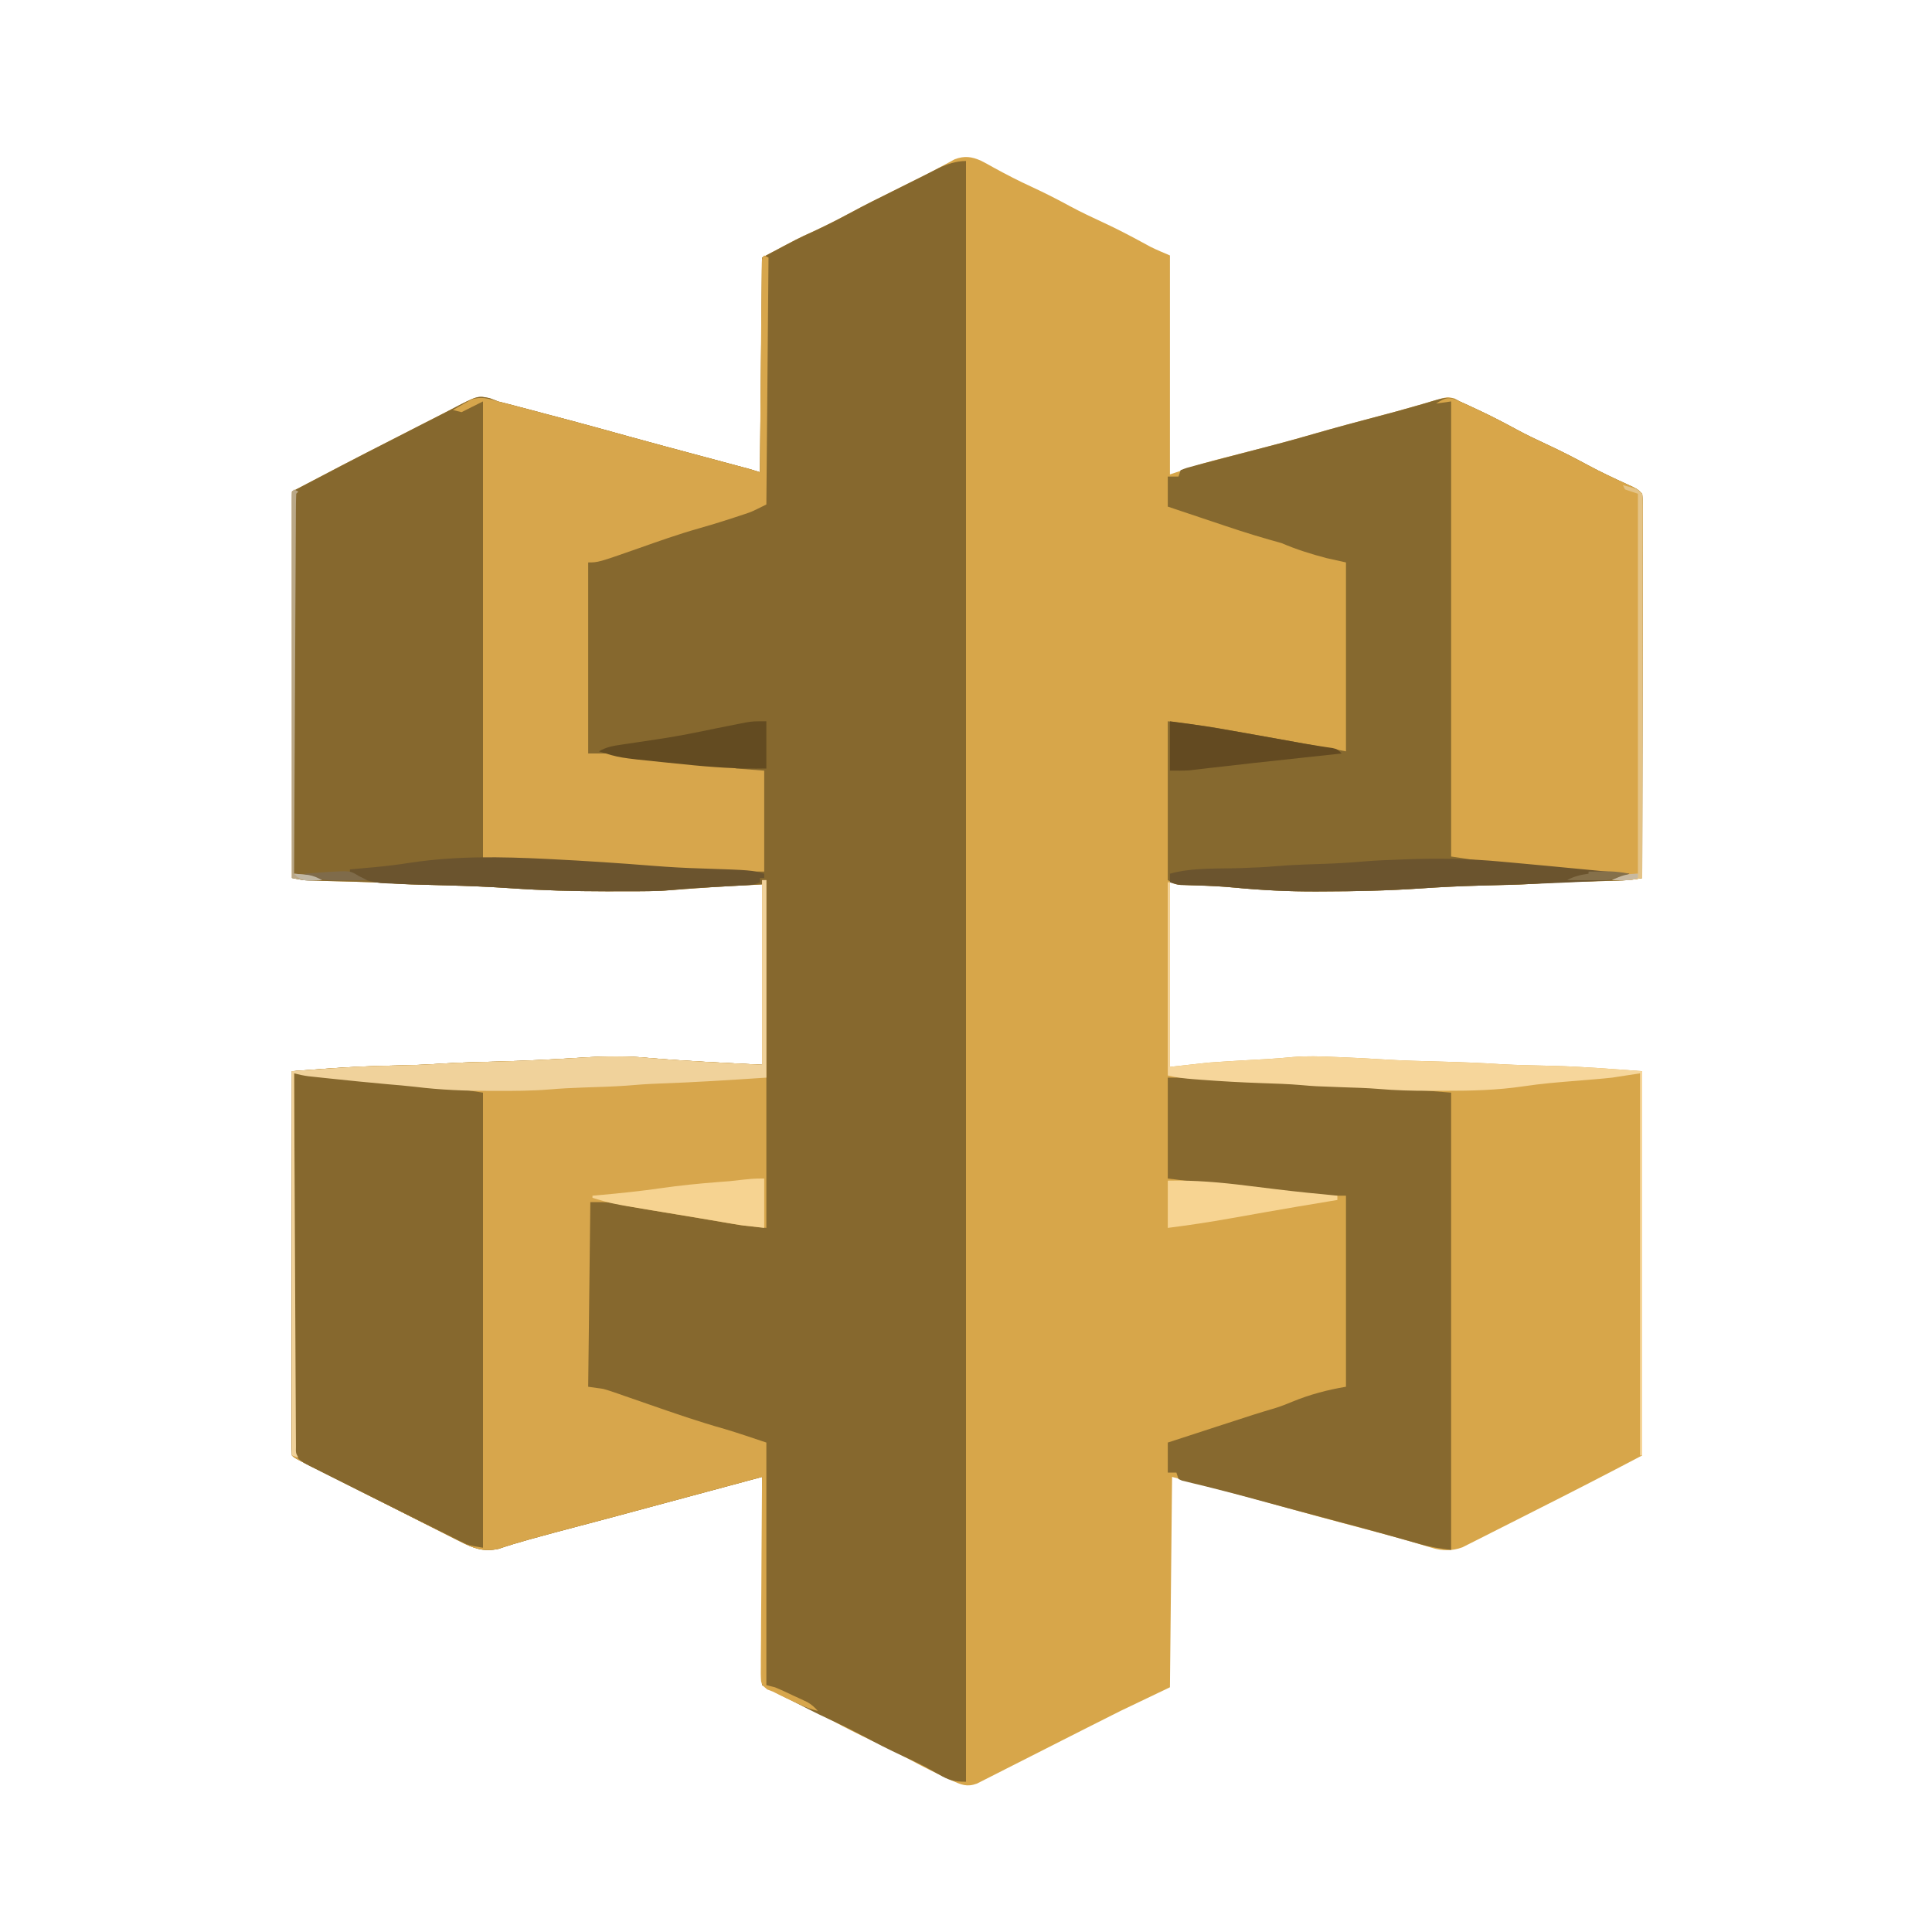 <?xml version="1.0" encoding="UTF-8"?>
<svg version="1.1" xmlns="http://www.w3.org/2000/svg" width="900" height="900">
<path d="M0 0 C2.036 1.029 4.019 2.127 6.003 3.254 C11.837 6.46 17.702 9.474 23.753 12.254 C29.779 15.034 35.641 18.02 41.469 21.194 C46.759 24.051 52.171 26.591 57.629 29.11 C63.645 31.909 69.503 34.965 75.332 38.134 C75.989 38.489 76.646 38.845 77.323 39.211 C77.89 39.521 78.458 39.832 79.042 40.151 C82.008 41.63 85.081 42.886 88.128 44.191 C88.128 77.851 88.128 111.511 88.128 146.191 C93.078 144.541 98.028 142.891 103.128 141.191 C106.875 140.146 110.607 139.136 114.378 138.191 C116.37 137.681 118.362 137.17 120.354 136.66 C121.328 136.412 122.301 136.165 123.304 135.91 C133.893 133.214 144.444 130.414 154.94 127.379 C164.897 124.5 174.903 121.814 184.926 119.175 C190.889 117.602 196.839 116.004 202.76 114.277 C204.273 113.842 204.273 113.842 205.815 113.398 C207.678 112.859 209.537 112.308 211.391 111.742 C217.402 110.017 217.402 110.017 220.725 110.816 C221.518 111.27 222.311 111.724 223.128 112.191 C224.35 112.754 225.578 113.308 226.807 113.855 C228.207 114.506 229.605 115.16 231.003 115.816 C231.752 116.168 232.502 116.52 233.274 116.883 C238.767 119.488 244.127 122.285 249.466 125.192 C254.07 127.678 258.753 129.936 263.503 132.129 C270.034 135.145 276.389 138.404 282.719 141.82 C288.633 144.988 294.662 147.86 300.772 150.629 C305.924 152.987 305.924 152.987 308.128 155.191 C308.374 158.233 308.374 158.233 308.368 162.227 C308.371 163.326 308.371 163.326 308.373 164.447 C308.377 166.915 308.366 169.382 308.355 171.85 C308.354 173.614 308.354 175.377 308.356 177.141 C308.356 181.941 308.344 186.74 308.33 191.539 C308.318 196.551 308.317 201.562 308.314 206.574 C308.308 216.069 308.292 225.564 308.272 235.059 C308.249 245.866 308.238 256.674 308.228 267.481 C308.207 289.718 308.172 311.955 308.128 334.191 C303.965 335.08 300.062 335.372 295.8 335.472 C295.098 335.49 294.397 335.509 293.675 335.527 C292.182 335.565 290.689 335.602 289.195 335.637 C286.068 335.71 282.94 335.793 279.813 335.879 C278.329 335.919 276.846 335.958 275.362 335.995 C269.177 336.159 263.016 336.531 256.843 336.945 C249.225 337.393 241.587 337.492 233.96 337.685 C223.962 337.945 214.01 338.425 204.032 339.115 C189.168 340.13 174.338 340.411 159.44 340.441 C157.951 340.449 157.951 340.449 156.432 340.457 C143.6 340.51 130.977 339.891 118.205 338.663 C112.434 338.109 106.671 337.81 100.878 337.629 C99.06 337.569 97.242 337.505 95.425 337.437 C94.285 337.401 94.285 337.401 93.123 337.365 C91.128 337.191 91.128 337.191 88.128 336.191 C88.128 364.571 88.128 392.951 88.128 422.191 C94.068 421.531 100.008 420.871 106.128 420.191 C111.753 419.798 117.373 419.432 123.003 419.129 C125.792 418.973 128.581 418.815 131.37 418.656 C132.041 418.619 132.712 418.582 133.404 418.543 C137.374 418.317 141.323 417.995 145.28 417.609 C151.817 417.042 158.268 417.274 164.815 417.566 C166.678 417.641 166.678 417.641 168.578 417.717 C174.809 417.974 181.031 418.286 187.253 418.691 C196.634 419.295 206.028 419.498 215.424 419.754 C224.45 420.001 233.446 420.338 242.456 420.945 C246.464 421.183 250.473 421.297 254.487 421.406 C255.173 421.425 255.858 421.443 256.564 421.462 C259.976 421.554 263.388 421.638 266.8 421.711 C280.648 422.065 294.25 423.2 308.128 424.191 C308.128 483.261 308.128 542.331 308.128 603.191 C291.83 611.769 275.475 620.194 259.026 628.472 C255.902 630.045 252.782 631.626 249.665 633.214 C245.849 635.157 242.028 637.087 238.2 639.006 C236.758 639.733 235.318 640.464 233.88 641.2 C231.881 642.223 229.873 643.228 227.863 644.229 C226.728 644.803 225.593 645.376 224.423 645.968 C219.557 647.774 214.983 647.724 210.046 646.195 C209.297 645.971 208.549 645.747 207.778 645.516 C206.965 645.265 206.152 645.013 205.315 644.754 C196.655 642.176 187.956 639.791 179.216 637.504 C165.169 633.828 151.164 630.022 137.19 626.081 C121.214 621.599 105.175 617.439 89.128 613.191 C88.798 645.531 88.468 677.871 88.128 711.191 C80.538 714.821 72.948 718.451 65.128 722.191 C60.038 724.735 54.953 727.282 49.885 729.867 C46.084 731.803 42.275 733.724 38.468 735.648 C33.691 738.064 28.916 740.484 24.149 742.917 C20.225 744.92 16.294 746.908 12.359 748.888 C10.876 749.637 9.395 750.392 7.917 751.151 C5.87 752.203 3.814 753.236 1.756 754.266 C0.593 754.857 -0.57 755.448 -1.768 756.057 C-6.56 757.808 -8.977 756.572 -13.552 754.625 C-14.954 753.966 -16.352 753.3 -17.747 752.629 C-18.497 752.272 -19.246 751.916 -20.019 751.549 C-25.503 748.915 -30.868 746.099 -36.21 743.191 C-40.814 740.704 -45.497 738.447 -50.247 736.254 C-56.784 733.235 -63.142 729.971 -69.479 726.556 C-75.193 723.498 -81.004 720.702 -86.902 718.017 C-92.085 715.639 -96.839 712.987 -101.872 710.191 C-101.872 678.181 -101.872 646.171 -101.872 613.191 C-110.452 615.501 -119.032 617.811 -127.872 620.191 C-140.872 623.691 -140.872 623.691 -147.345 625.433 C-151.77 626.625 -156.194 627.817 -160.618 629.011 C-170.363 631.64 -180.108 634.263 -189.872 636.816 C-196.072 638.439 -202.259 640.104 -208.435 641.816 C-209.563 642.128 -209.563 642.128 -210.713 642.446 C-215.394 643.751 -220.034 645.143 -224.634 646.711 C-231.714 648.23 -236.381 646.435 -242.546 643.26 C-243.384 642.842 -244.222 642.424 -245.086 641.994 C-247.842 640.616 -250.587 639.218 -253.333 637.82 C-255.248 636.857 -257.164 635.896 -259.08 634.935 C-264.114 632.408 -269.138 629.864 -274.161 627.316 C-278.275 625.234 -282.394 623.163 -286.514 621.093 C-295.007 616.825 -303.497 612.55 -311.975 608.252 C-312.765 607.853 -313.554 607.455 -314.368 607.044 C-319.757 604.307 -319.757 604.307 -320.872 603.191 C-320.969 600.888 -320.994 598.581 -320.993 596.275 C-320.993 595.544 -320.994 594.812 -320.995 594.058 C-320.997 591.587 -320.991 589.117 -320.986 586.646 C-320.986 584.882 -320.986 583.119 -320.986 581.355 C-320.987 576.551 -320.981 571.748 -320.974 566.944 C-320.967 561.93 -320.967 556.916 -320.966 551.902 C-320.963 542.4 -320.954 532.898 -320.944 523.396 C-320.933 512.581 -320.928 501.766 -320.923 490.951 C-320.912 468.698 -320.895 446.445 -320.872 424.191 C-316.401 423.863 -311.929 423.539 -307.457 423.215 C-306.2 423.123 -304.943 423.03 -303.648 422.935 C-294.322 422.262 -285.031 421.827 -275.685 421.629 C-272.867 421.558 -270.049 421.483 -267.232 421.406 C-265.939 421.371 -264.647 421.336 -263.316 421.3 C-259.346 421.175 -255.397 420.958 -251.435 420.691 C-242.568 420.101 -233.692 419.927 -224.81 419.697 C-211.679 419.349 -198.58 418.68 -185.47 417.852 C-174.883 417.189 -164.74 417.005 -154.185 418.066 C-136.778 419.537 -119.318 420.297 -101.872 421.191 C-101.872 393.471 -101.872 365.751 -101.872 337.191 C-125.392 338.416 -125.392 338.416 -148.872 340.191 C-152.339 340.29 -155.785 340.354 -159.251 340.359 C-160.209 340.363 -161.166 340.367 -162.153 340.372 C-165.247 340.381 -168.341 340.381 -171.435 340.379 C-173.033 340.379 -173.033 340.379 -174.664 340.38 C-189.418 340.373 -204.075 339.993 -218.792 338.975 C-228.819 338.283 -238.826 337.884 -248.872 337.629 C-266.348 337.178 -266.348 337.178 -273.935 336.691 C-279.658 336.329 -285.375 336.102 -291.107 335.941 C-291.848 335.92 -292.589 335.899 -293.353 335.878 C-297.107 335.773 -300.862 335.674 -304.617 335.584 C-306.011 335.547 -307.404 335.51 -308.798 335.472 C-310.04 335.442 -311.282 335.412 -312.561 335.381 C-315.872 335.191 -315.872 335.191 -320.872 334.191 C-320.872 274.791 -320.872 215.391 -320.872 154.191 C-305.353 146.023 -289.82 137.9 -274.18 129.967 C-270.299 127.998 -266.424 126.019 -262.56 124.017 C-258.763 122.051 -254.954 120.11 -251.135 118.186 C-249.697 117.457 -248.264 116.718 -246.836 115.971 C-234.39 109.466 -234.39 109.466 -228.742 110.682 C-227.438 111.147 -226.145 111.645 -224.872 112.191 C-223.975 112.411 -223.077 112.631 -222.152 112.858 C-221.401 113.054 -220.65 113.251 -219.876 113.453 C-218.564 113.795 -218.564 113.795 -217.225 114.145 C-216.304 114.387 -215.383 114.629 -214.435 114.879 C-213.449 115.137 -212.463 115.395 -211.448 115.662 C-195.856 119.76 -180.286 123.941 -164.76 128.282 C-152.604 131.671 -140.405 134.903 -128.217 138.172 C-124.622 139.136 -121.029 140.101 -117.435 141.066 C-116.321 141.364 -115.207 141.663 -114.06 141.97 C-113.03 142.247 -112 142.523 -110.939 142.808 C-110.031 143.052 -109.123 143.295 -108.187 143.546 C-106.401 144.044 -104.632 144.605 -102.872 145.191 C-102.377 95.691 -102.377 95.691 -101.872 45.191 C-84.951 36.167 -84.951 36.167 -78.372 33.191 C-72.289 30.383 -66.355 27.382 -60.464 24.191 C-54.017 20.705 -47.464 17.448 -40.897 14.196 C-38.184 12.85 -35.475 11.495 -32.766 10.138 C-31.429 9.47 -30.091 8.804 -28.752 8.141 C-25.47 6.513 -22.219 4.849 -19.001 3.097 C-18.379 2.766 -17.758 2.435 -17.117 2.094 C-15.423 1.189 -13.739 0.267 -12.056 -0.656 C-7.594 -2.272 -4.359 -1.883 0 0 Z " fill="#D7A64A" transform="translate(456.872,74.809)"/>
<path d="M0 0 C0 249.15 0 498.3 0 755 C-5.762 755 -8.139 754.234 -12.812 751.5 C-14.142 750.755 -15.475 750.015 -16.809 749.277 C-17.497 748.897 -18.185 748.516 -18.894 748.125 C-22.322 746.294 -25.844 744.682 -29.375 743.062 C-35.917 740.044 -42.278 736.774 -48.62 733.358 C-53.552 730.72 -58.548 728.282 -63.625 725.938 C-70.398 722.809 -76.983 719.427 -83.535 715.859 C-87.317 713.83 -91.161 711.919 -95 710 C-95 677.99 -95 645.98 -95 613 C-103.58 615.31 -112.16 617.62 -121 620 C-134 623.5 -134 623.5 -140.473 625.242 C-144.898 626.433 -149.322 627.626 -153.746 628.82 C-163.49 631.449 -173.236 634.072 -183 636.625 C-189.2 638.248 -195.387 639.913 -201.562 641.625 C-202.69 641.937 -202.69 641.937 -203.841 642.255 C-208.521 643.559 -213.162 644.952 -217.762 646.52 C-224.841 648.039 -229.509 646.244 -235.673 643.069 C-236.512 642.651 -237.35 642.233 -238.213 641.803 C-240.969 640.425 -243.715 639.027 -246.461 637.629 C-248.376 636.666 -250.292 635.704 -252.208 634.744 C-257.241 632.217 -262.266 629.673 -267.289 627.125 C-271.402 625.042 -275.522 622.972 -279.642 620.902 C-288.135 616.634 -296.625 612.358 -305.103 608.061 C-305.893 607.662 -306.682 607.264 -307.496 606.853 C-312.884 604.116 -312.884 604.116 -314 603 C-314.097 600.696 -314.122 598.39 -314.12 596.084 C-314.121 595.352 -314.122 594.621 -314.123 593.867 C-314.125 591.396 -314.119 588.925 -314.114 586.455 C-314.113 584.691 -314.113 582.927 -314.114 581.164 C-314.114 576.36 -314.108 571.557 -314.101 566.753 C-314.095 561.739 -314.095 556.725 -314.093 551.711 C-314.09 542.209 -314.082 532.707 -314.072 523.204 C-314.061 512.39 -314.055 501.575 -314.05 490.76 C-314.04 468.507 -314.022 446.253 -314 424 C-309.528 423.672 -305.057 423.348 -300.585 423.024 C-299.328 422.931 -298.071 422.839 -296.775 422.744 C-287.45 422.071 -278.159 421.636 -268.812 421.438 C-265.995 421.367 -263.177 421.291 -260.359 421.215 C-259.067 421.18 -257.775 421.145 -256.443 421.109 C-252.474 420.983 -248.525 420.767 -244.562 420.5 C-235.696 419.91 -226.819 419.736 -217.938 419.506 C-204.807 419.158 -191.707 418.489 -178.598 417.66 C-168.011 416.998 -157.867 416.814 -147.312 417.875 C-129.906 419.346 -112.446 420.105 -95 421 C-95 393.28 -95 365.56 -95 337 C-118.52 338.225 -118.52 338.225 -142 340 C-145.467 340.098 -148.913 340.163 -152.379 340.168 C-153.336 340.172 -154.294 340.176 -155.28 340.18 C-158.375 340.19 -161.468 340.19 -164.562 340.188 C-166.161 340.188 -166.161 340.188 -167.791 340.189 C-182.545 340.182 -197.203 339.802 -211.92 338.784 C-221.947 338.092 -231.954 337.693 -242 337.438 C-259.475 336.987 -259.475 336.987 -267.062 336.5 C-272.785 336.138 -278.503 335.911 -284.234 335.75 C-284.976 335.729 -285.717 335.708 -286.48 335.686 C-290.235 335.582 -293.989 335.483 -297.744 335.393 C-299.138 335.356 -300.532 335.318 -301.926 335.281 C-303.168 335.251 -304.409 335.221 -305.689 335.189 C-309 335 -309 335 -314 334 C-314 274.6 -314 215.2 -314 154 C-298.481 145.832 -282.947 137.709 -267.308 129.776 C-263.427 127.807 -259.552 125.828 -255.688 123.826 C-251.891 121.859 -248.082 119.919 -244.262 117.995 C-242.825 117.266 -241.392 116.527 -239.964 115.78 C-227.518 109.275 -227.518 109.275 -221.869 110.49 C-220.565 110.956 -219.272 111.454 -218 112 C-217.102 112.22 -216.204 112.44 -215.28 112.667 C-214.529 112.863 -213.778 113.059 -213.004 113.262 C-211.691 113.604 -211.691 113.604 -210.352 113.953 C-209.432 114.196 -208.511 114.438 -207.562 114.688 C-206.577 114.946 -205.591 115.204 -204.575 115.47 C-188.984 119.569 -173.414 123.75 -157.887 128.091 C-145.732 131.48 -133.533 134.712 -121.344 137.98 C-117.75 138.945 -114.156 139.91 -110.562 140.875 C-109.449 141.173 -108.335 141.472 -107.188 141.779 C-106.158 142.055 -105.128 142.332 -104.066 142.617 C-103.158 142.861 -102.25 143.104 -101.315 143.355 C-99.528 143.853 -97.759 144.414 -96 145 C-95.505 95.5 -95.505 95.5 -95 45 C-78.079 35.975 -78.079 35.975 -71.5 33 C-65.416 30.192 -59.482 27.191 -53.592 24 C-47.157 20.52 -40.615 17.268 -34.06 14.022 C-30.494 12.253 -26.935 10.469 -23.375 8.688 C-22.091 8.046 -20.807 7.404 -19.523 6.762 C-17.276 5.638 -15.036 4.5 -12.805 3.344 C-8.802 1.426 -4.486 0 0 0 Z " fill="#86682E" transform="translate(450,75)"/>
<path d="M0 0 C0.66 0 1.32 0 2 0 C2 53.46 2 106.92 2 162 C-9.246 160.875 -9.246 160.875 -13.172 160.203 C-14.069 160.051 -14.966 159.9 -15.89 159.744 C-17.306 159.499 -17.306 159.499 -18.75 159.25 C-20.852 158.893 -22.953 158.536 -25.055 158.18 C-26.168 157.99 -27.282 157.8 -28.429 157.604 C-32.245 156.958 -36.064 156.325 -39.883 155.695 C-41.224 155.474 -42.566 155.252 -43.907 155.03 C-46.495 154.603 -49.083 154.176 -51.671 153.751 C-57.661 152.758 -63.611 151.726 -69.528 150.354 C-72.985 149.859 -76.507 150 -80 150 C-80.33 178.38 -80.66 206.76 -81 236 C-78.69 236.33 -76.38 236.66 -74 237 C-72.464 237.42 -70.94 237.887 -69.436 238.411 C-68.198 238.837 -68.198 238.837 -66.934 239.272 C-66.061 239.579 -65.189 239.887 -64.289 240.203 C-63.363 240.523 -62.436 240.842 -61.482 241.172 C-58.527 242.192 -55.576 243.22 -52.625 244.25 C-40.945 248.315 -29.3 252.353 -17.388 255.69 C-10.876 257.634 -4.448 259.851 2 262 C2 299.29 2 336.58 2 375 C3.32 375.33 4.64 375.66 6 376 C8.904 377.182 11.726 378.539 14.562 379.875 C15.33 380.227 16.098 380.579 16.889 380.941 C17.628 381.288 18.367 381.635 19.129 381.992 C19.8 382.305 20.471 382.618 21.162 382.941 C23.119 384.069 24.48 385.34 26 387 C23.169 386.369 20.688 385.494 18.066 384.258 C17.335 383.914 16.603 383.569 15.85 383.215 C15.095 382.855 14.34 382.496 13.562 382.125 C12.812 381.773 12.061 381.421 11.287 381.059 C9.178 380.06 7.076 379.065 5 378 C3.716 377.511 3.716 377.511 2.406 377.012 C0 375 0 375 -0.453 373.178 C-0.619 370.691 -0.618 368.247 -0.568 365.755 C-0.569 364.335 -0.569 364.335 -0.57 362.887 C-0.566 359.753 -0.527 356.621 -0.488 353.488 C-0.479 351.318 -0.472 349.147 -0.467 346.977 C-0.448 341.26 -0.399 335.545 -0.343 329.828 C-0.292 323.997 -0.269 318.166 -0.244 312.334 C-0.19 300.889 -0.105 289.445 0 278 C-0.72 278.194 -1.439 278.387 -2.18 278.587 C-19.043 283.127 -19.043 283.127 -22.515 284.062 C-24.856 284.692 -27.196 285.322 -29.537 285.952 C-30.666 286.256 -31.795 286.56 -32.959 286.874 C-33.966 287.145 -34.972 287.416 -36.01 287.695 C-39.164 288.544 -42.318 289.393 -45.473 290.242 C-49.898 291.433 -54.322 292.626 -58.746 293.82 C-68.49 296.449 -78.236 299.072 -88 301.625 C-94.2 303.248 -100.387 304.913 -106.562 306.625 C-107.69 306.937 -107.69 306.937 -108.841 307.255 C-113.521 308.559 -118.162 309.952 -122.762 311.52 C-129.841 313.039 -134.509 311.244 -140.673 308.069 C-141.512 307.651 -142.35 307.233 -143.213 306.803 C-145.969 305.425 -148.715 304.027 -151.461 302.629 C-153.376 301.666 -155.292 300.704 -157.208 299.744 C-162.241 297.217 -167.266 294.673 -172.289 292.125 C-176.402 290.042 -180.522 287.972 -184.642 285.902 C-193.135 281.634 -201.625 277.358 -210.103 273.061 C-210.893 272.662 -211.682 272.264 -212.496 271.853 C-217.884 269.116 -217.884 269.116 -219 268 C-219.097 265.696 -219.122 263.39 -219.12 261.084 C-219.121 260.352 -219.122 259.621 -219.123 258.867 C-219.125 256.396 -219.119 253.925 -219.114 251.455 C-219.113 249.691 -219.113 247.927 -219.114 246.164 C-219.114 241.36 -219.108 236.557 -219.101 231.753 C-219.095 226.739 -219.095 221.725 -219.093 216.711 C-219.09 207.209 -219.082 197.707 -219.072 188.204 C-219.061 177.39 -219.055 166.575 -219.05 155.76 C-219.04 133.507 -219.022 111.253 -219 89 C-214.528 88.672 -210.057 88.348 -205.585 88.024 C-204.328 87.931 -203.071 87.839 -201.775 87.744 C-192.45 87.071 -183.159 86.636 -173.812 86.438 C-170.995 86.367 -168.177 86.291 -165.359 86.215 C-163.421 86.162 -163.421 86.162 -161.443 86.109 C-157.474 85.983 -153.525 85.767 -149.562 85.5 C-140.696 84.91 -131.819 84.736 -122.938 84.506 C-109.807 84.158 -96.707 83.489 -83.598 82.66 C-73.011 81.998 -62.867 81.814 -52.312 82.875 C-34.906 84.346 -17.446 85.105 0 86 C0 57.62 0 29.24 0 0 Z " fill="#D7A64C" transform="translate(355,410)"/>
<path d="M0 0 C1.223 0.563 2.45 1.117 3.68 1.664 C5.079 2.315 6.478 2.969 7.875 3.625 C8.625 3.977 9.374 4.329 10.146 4.691 C15.64 7.297 21 10.094 26.338 13.001 C30.942 15.487 35.625 17.744 40.375 19.938 C46.906 22.954 53.262 26.212 59.592 29.629 C65.505 32.797 71.535 35.669 77.645 38.438 C82.796 40.796 82.796 40.796 85 43 C85.246 46.042 85.246 46.042 85.241 50.036 C85.242 50.769 85.244 51.501 85.246 52.256 C85.249 54.724 85.238 57.191 85.227 59.659 C85.226 61.423 85.227 63.186 85.228 64.95 C85.229 69.75 85.217 74.549 85.203 79.348 C85.19 84.36 85.189 89.371 85.187 94.383 C85.181 103.878 85.164 113.373 85.144 122.868 C85.122 133.675 85.111 144.483 85.101 155.29 C85.08 177.527 85.045 199.763 85 222 C80.838 222.889 76.934 223.181 72.672 223.281 C71.971 223.299 71.27 223.317 70.547 223.336 C69.054 223.374 67.561 223.411 66.068 223.446 C62.94 223.519 59.812 223.602 56.685 223.687 C55.201 223.728 53.718 223.767 52.235 223.804 C46.05 223.968 39.888 224.34 33.715 224.754 C26.097 225.202 18.46 225.301 10.832 225.494 C0.834 225.754 -9.118 226.233 -19.095 226.924 C-33.96 227.938 -48.79 228.22 -63.688 228.25 C-65.177 228.258 -65.177 228.258 -66.696 228.265 C-79.53 228.319 -92.152 227.695 -104.927 226.468 C-111.595 225.83 -118.257 225.594 -124.951 225.434 C-125.827 225.404 -126.703 225.374 -127.605 225.344 C-128.36 225.325 -129.114 225.306 -129.891 225.287 C-132 225 -132 225 -136 223 C-136 198.58 -136 174.16 -136 149 C-117.617 151.298 -117.617 151.298 -109.25 152.812 C-108.302 152.981 -107.355 153.149 -106.379 153.322 C-104.337 153.685 -102.296 154.05 -100.255 154.416 C-96.792 155.037 -93.328 155.652 -89.863 156.266 C-77.563 158.449 -65.279 160.698 -53 163 C-53 133.96 -53 104.92 -53 75 C-55.97 74.34 -58.94 73.68 -62 73 C-69.247 71.108 -76.116 68.95 -83 66 C-85.011 65.411 -87.029 64.846 -89.051 64.293 C-98.029 61.76 -106.849 58.79 -115.688 55.812 C-117.333 55.261 -118.978 54.709 -120.623 54.158 C-123.608 53.158 -126.593 52.156 -129.577 51.152 C-131.717 50.432 -133.858 49.714 -136 49 C-136 44.38 -136 39.76 -136 35 C-134.35 35 -132.7 35 -131 35 C-130.67 34.01 -130.34 33.02 -130 32 C-127.159 30.913 -127.159 30.913 -123.352 29.914 C-122.672 29.732 -121.992 29.55 -121.292 29.363 C-119.073 28.771 -116.849 28.198 -114.625 27.625 C-113.098 27.221 -111.571 26.817 -110.044 26.411 C-106.342 25.43 -102.636 24.462 -98.929 23.501 C-95.603 22.637 -92.279 21.763 -88.955 20.891 C-87.482 20.505 -86.009 20.12 -84.535 19.736 C-79.061 18.304 -73.623 16.76 -68.188 15.188 C-58.231 12.309 -48.225 9.622 -38.202 6.984 C-32.238 5.411 -26.289 3.812 -20.367 2.086 C-19.359 1.796 -18.351 1.506 -17.312 1.207 C-15.45 0.668 -13.591 0.117 -11.737 -0.449 C-7.076 -1.787 -4.394 -2.515 0 0 Z " fill="#86692F" transform="translate(680,187)"/>
<path d="M0 0 C0.99 0.495 0.99 0.495 2 1 C1.67 38.95 1.34 76.9 1 116 C-5.757 119.379 -5.757 119.379 -8.926 120.43 C-9.63 120.665 -10.334 120.9 -11.06 121.142 C-11.803 121.384 -12.547 121.626 -13.312 121.875 C-14.506 122.269 -14.506 122.269 -15.723 122.671 C-20.725 124.306 -25.751 125.813 -30.812 127.25 C-40.2 129.917 -49.386 133.188 -58.585 136.435 C-77.304 143 -77.304 143 -82 143 C-82 172.37 -82 201.74 -82 232 C-78.04 232 -74.08 232 -70 232 C-67.49 232.23 -64.984 232.514 -62.488 232.871 C-61.121 233.058 -59.753 233.242 -58.385 233.425 C-57.321 233.568 -57.321 233.568 -56.235 233.715 C-52.241 234.225 -48.236 234.627 -44.23 235.035 C-43.407 235.12 -42.584 235.205 -41.735 235.292 C-38.351 235.639 -34.967 235.984 -31.583 236.325 C-29.069 236.58 -26.556 236.839 -24.043 237.098 C-22.895 237.212 -22.895 237.212 -21.723 237.328 C-18.657 237.646 -15.935 238.022 -13 239 C-8.71 239.33 -4.42 239.66 0 240 C0 255.51 0 271.02 0 287 C-20.259 287 -20.259 287 -28.25 286.688 C-29.31 286.647 -30.369 286.606 -31.461 286.564 C-44.168 286.023 -56.854 285.115 -69.538 284.192 C-90.021 282.749 -110.463 281.955 -131 281 C-131 210.71 -131 140.42 -131 68 C-134.3 69.65 -137.6 71.3 -141 73 C-142.32 72.67 -143.64 72.34 -145 72 C-143.207 70.926 -141.389 69.892 -139.562 68.875 C-138.553 68.295 -137.544 67.715 -136.504 67.117 C-131.729 65.595 -128.7 66.616 -124 68 C-122.336 68.424 -120.67 68.845 -119.004 69.262 C-117.19 69.735 -115.376 70.21 -113.562 70.688 C-112.084 71.075 -112.084 71.075 -110.575 71.47 C-94.984 75.569 -79.414 79.75 -63.887 84.091 C-51.732 87.48 -39.533 90.712 -27.344 93.98 C-23.75 94.945 -20.156 95.91 -16.562 96.875 C-15.449 97.173 -14.335 97.472 -13.188 97.779 C-12.158 98.055 -11.128 98.332 -10.066 98.617 C-9.158 98.861 -8.25 99.104 -7.315 99.355 C-5.528 99.853 -3.759 100.414 -2 101 C-1.99 99.749 -1.979 98.499 -1.969 97.21 C-1.871 85.452 -1.768 73.695 -1.661 61.937 C-1.605 55.891 -1.552 49.846 -1.503 43.8 C-1.455 37.971 -1.403 32.142 -1.347 26.313 C-1.327 24.084 -1.308 21.855 -1.291 19.625 C-1.267 16.515 -1.237 13.404 -1.205 10.293 C-1.2 9.362 -1.194 8.43 -1.188 7.471 C-1.114 1.114 -1.114 1.114 0 0 Z " fill="#D7A64C" transform="translate(356,119)"/>
<path d="M0 0 C18.063 0 18.063 0 26.027 0.715 C31.68 1.121 37.337 1.3 43 1.5 C56.661 1.987 56.661 1.987 62.5 2.5 C66.418 2.844 70.32 3.057 74.25 3.18 C93.643 3.786 112.558 5.424 132 7 C132 77.29 132 147.58 132 220 C126.884 219.361 122.747 218.802 117.93 217.434 C116.802 217.117 115.675 216.801 114.514 216.475 C113.313 216.133 112.112 215.79 110.875 215.438 C108.259 214.702 105.641 213.97 103.023 213.238 C102.355 213.051 101.687 212.864 100.999 212.67 C94.182 210.762 87.343 208.938 80.5 207.125 C72.226 204.929 63.955 202.722 55.691 200.484 C54.899 200.27 54.106 200.055 53.29 199.834 C49.301 198.754 45.314 197.671 41.327 196.586 C34.423 194.71 27.518 192.86 20.574 191.137 C18.947 190.73 18.947 190.73 17.287 190.315 C15.322 189.828 13.354 189.352 11.383 188.888 C10.54 188.679 9.697 188.47 8.828 188.254 C8.105 188.082 7.382 187.91 6.638 187.733 C6.097 187.491 5.557 187.249 5 187 C4.67 186.01 4.34 185.02 4 184 C2.68 184 1.36 184 0 184 C0 179.38 0 174.76 0 170 C5.458 168.22 10.917 166.442 16.376 164.666 C18.227 164.063 20.078 163.46 21.929 162.856 C40.866 156.682 40.866 156.682 50.406 153.833 C52.978 153.007 55.447 152.046 57.938 151 C66.006 147.659 74.4 145.433 83 144 C83 114.63 83 85.26 83 55 C79.04 55 75.08 55 71 55 C68.183 54.784 65.42 54.537 62.621 54.195 C61.89 54.112 61.159 54.028 60.406 53.943 C58.082 53.676 55.76 53.401 53.438 53.125 C51.822 52.938 50.206 52.752 48.591 52.567 C45.45 52.206 42.31 51.843 39.169 51.479 C32.937 50.758 26.696 50.122 20.453 49.492 C13.627 48.738 6.815 47.852 0 47 C0 31.49 0 15.98 0 0 Z " fill="#87692F" transform="translate(544,502)"/>
<path d="M0 0 C0.868 0.391 0.868 0.391 1.753 0.79 C3.801 1.719 5.839 2.669 7.875 3.625 C8.625 3.977 9.374 4.329 10.146 4.691 C15.64 7.297 21 10.094 26.338 13.001 C30.942 15.487 35.625 17.744 40.375 19.938 C46.906 22.954 53.262 26.212 59.592 29.629 C65.505 32.797 71.535 35.669 77.645 38.438 C82.796 40.796 82.796 40.796 85 43 C85.246 46.042 85.246 46.042 85.241 50.036 C85.242 50.769 85.244 51.501 85.246 52.256 C85.249 54.724 85.238 57.191 85.227 59.659 C85.226 61.423 85.227 63.186 85.228 64.95 C85.229 69.75 85.217 74.549 85.203 79.348 C85.19 84.36 85.189 89.371 85.187 94.383 C85.181 103.878 85.164 113.373 85.144 122.868 C85.122 133.675 85.111 144.483 85.101 155.29 C85.08 177.527 85.045 199.763 85 222 C81.649 222.705 78.616 223.114 75.188 223.062 C74.397 223.053 73.607 223.044 72.793 223.035 C71.905 223.018 71.905 223.018 71 223 C72.32 222.34 73.64 221.68 75 221 C72.414 219.707 70.337 219.738 67.445 219.57 C66.287 219.499 65.129 219.427 63.935 219.354 C62.678 219.278 61.421 219.203 60.125 219.125 C49.873 218.461 39.655 217.653 29.438 216.562 C27.857 216.397 27.857 216.397 26.245 216.229 C16.101 215.114 6.116 213.517 -4 212 C-4 142.04 -4 72.08 -4 0 C-6.31 0.33 -8.62 0.66 -11 1 C-6.403 -2.065 -4.884 -2.245 0 0 Z " fill="#D8A64A" transform="translate(680,187)"/>
<path d="M0 0 C4.007 0.307 8.014 0.62 12.02 0.933 C13.148 1.02 14.276 1.106 15.438 1.195 C22.315 1.736 29.068 2.502 35.882 3.567 C42.75 4.521 49.697 4.755 56.617 5.123 C67.307 5.771 77.256 7.388 88 9 C88 78.96 88 148.92 88 221 C81.25 219.875 81.25 219.875 78.255 218.381 C77.576 218.048 76.898 217.714 76.199 217.37 C75.114 216.822 75.114 216.822 74.007 216.262 C73.229 215.877 72.451 215.491 71.649 215.094 C69.09 213.823 66.537 212.541 63.984 211.258 C62.204 210.369 60.424 209.481 58.644 208.593 C54.919 206.734 51.197 204.869 47.478 203 C42.706 200.602 37.927 198.219 33.146 195.841 C29.471 194.011 25.8 192.173 22.131 190.333 C20.37 189.451 18.607 188.572 16.844 187.694 C14.384 186.47 11.929 185.234 9.476 183.997 C8.378 183.454 8.378 183.454 7.259 182.901 C3.91 181.198 2.125 180.187 0 177 C-0.246 173.867 -0.246 173.867 -0.241 169.92 C-0.242 169.194 -0.244 168.469 -0.246 167.722 C-0.249 165.285 -0.238 162.848 -0.227 160.411 C-0.226 158.667 -0.227 156.923 -0.228 155.179 C-0.229 150.437 -0.217 145.696 -0.203 140.954 C-0.19 136.002 -0.189 131.049 -0.187 126.096 C-0.181 116.714 -0.164 107.333 -0.144 97.951 C-0.122 87.272 -0.111 76.592 -0.101 65.913 C-0.08 43.942 -0.045 21.971 0 0 Z " fill="#86682E" transform="translate(137,500)"/>
<path d="M0 0 C0.66 0 1.32 0 2 0 C2 30.36 2 60.72 2 92 C-14.894 93.126 -31.611 94.201 -48.504 94.785 C-53.467 94.965 -58.397 95.315 -63.344 95.75 C-69.979 96.204 -76.629 96.389 -83.275 96.607 C-88.596 96.791 -93.883 97.056 -99.188 97.52 C-107.455 98.186 -115.711 98.197 -124 98.188 C-125.226 98.188 -125.226 98.188 -126.476 98.188 C-138.285 98.175 -149.887 97.723 -161.616 96.278 C-165.923 95.776 -170.243 95.434 -174.562 95.062 C-183.425 94.27 -192.276 93.373 -201.125 92.438 C-202.949 92.247 -202.949 92.247 -204.811 92.053 C-205.948 91.931 -207.086 91.809 -208.258 91.684 C-209.27 91.576 -210.282 91.468 -211.325 91.357 C-213.626 91.05 -215.759 90.584 -218 90 C-217.893 113.043 -217.78 136.087 -217.661 159.13 C-217.605 169.829 -217.552 180.528 -217.503 191.227 C-217.46 200.549 -217.414 209.871 -217.363 219.193 C-217.337 224.132 -217.312 229.07 -217.291 234.009 C-217.271 238.653 -217.247 243.297 -217.22 247.941 C-217.21 249.649 -217.202 251.358 -217.197 253.066 C-217.188 255.391 -217.174 257.715 -217.158 260.04 C-217.149 261.995 -217.149 261.995 -217.139 263.99 C-217.207 266.923 -217.207 266.923 -216 269 C-216.99 268.67 -217.98 268.34 -219 268 C-219 208.93 -219 149.86 -219 89 C-187.07 86.719 -187.07 86.719 -173.812 86.438 C-170.995 86.367 -168.177 86.291 -165.359 86.215 C-163.421 86.162 -163.421 86.162 -161.443 86.109 C-157.474 85.983 -153.525 85.767 -149.562 85.5 C-140.696 84.91 -131.819 84.736 -122.938 84.506 C-109.807 84.158 -96.707 83.489 -83.598 82.66 C-73.011 81.998 -62.867 81.814 -52.312 82.875 C-34.906 84.346 -17.446 85.105 0 86 C0 57.62 0 29.24 0 0 Z " fill="#F0D29B" transform="translate(355,410)"/>
<path d="M0 0 C0.33 0 0.66 0 1 0 C1 28.38 1 56.76 1 86 C9.91 85.01 9.91 85.01 19 84 C24.625 83.607 30.245 83.241 35.875 82.938 C38.664 82.782 41.453 82.624 44.242 82.465 C44.913 82.428 45.585 82.391 46.276 82.352 C50.246 82.126 54.195 81.804 58.152 81.418 C64.689 80.851 71.14 81.083 77.688 81.375 C78.929 81.425 80.171 81.474 81.451 81.525 C87.681 81.782 93.903 82.095 100.125 82.5 C109.507 83.104 118.901 83.307 128.297 83.562 C137.322 83.81 146.318 84.146 155.328 84.754 C159.337 84.992 163.345 85.106 167.359 85.215 C168.045 85.233 168.73 85.252 169.437 85.271 C172.848 85.363 176.26 85.447 179.672 85.52 C193.52 85.874 207.123 87.009 221 88 C221 147.07 221 206.14 221 267 C220.67 267 220.34 267 220 267 C220 208.26 220 149.52 220 89 C213.565 89.99 213.565 89.99 207 91 C204.265 91.294 201.527 91.56 198.785 91.781 C198.082 91.84 197.379 91.899 196.655 91.96 C194.458 92.144 192.26 92.323 190.062 92.5 C181.944 93.156 173.867 93.817 165.809 95.031 C153.506 96.859 141.261 97.163 128.85 97.13 C126.437 97.125 124.024 97.13 121.611 97.137 C113.719 97.14 105.927 96.944 98.059 96.25 C92.714 95.814 87.358 95.676 82 95.5 C68.405 95.019 68.405 95.019 62.5 94.5 C56.278 93.954 50.053 93.774 43.812 93.562 C34.399 93.234 25.017 92.718 15.625 92 C14.52 91.917 13.415 91.834 12.277 91.748 C8.027 91.409 4.149 91.037 0 90 C0 60.3 0 30.6 0 0 Z " fill="#F6D69B" transform="translate(544,411)"/>
<path d="M0 0 C1.544 0.139 3.088 0.278 4.631 0.416 C9.005 0.809 13.378 1.216 17.75 1.625 C19.386 1.777 19.386 1.777 21.056 1.931 C26.125 2.401 31.192 2.886 36.258 3.382 C41.026 3.847 45.794 4.297 50.562 4.75 C52.34 4.919 54.117 5.088 55.895 5.258 C57.803 5.44 57.803 5.44 59.75 5.625 C54.378 8.503 49.394 8.855 43.367 9.125 C42.116 9.185 42.116 9.185 40.84 9.247 C38.102 9.377 35.363 9.501 32.625 9.625 C30.714 9.714 28.803 9.803 26.893 9.893 C14.652 10.454 2.412 10.876 -9.838 11.176 C-18.669 11.396 -27.46 11.8 -36.274 12.407 C-51.833 13.478 -67.341 13.843 -82.938 13.875 C-84.427 13.883 -84.427 13.883 -85.946 13.89 C-98.778 13.943 -111.4 13.325 -124.173 12.097 C-129.943 11.543 -135.707 11.244 -141.5 11.062 C-143.318 11.003 -145.136 10.939 -146.953 10.871 C-147.713 10.847 -148.472 10.823 -149.255 10.799 C-151.25 10.625 -151.25 10.625 -154.25 9.625 C-154.25 8.305 -154.25 6.985 -154.25 5.625 C-143.654 2.668 -131.665 3.39 -120.751 3 C-115.406 2.804 -110.08 2.594 -104.75 2.125 C-100.54 1.779 -96.343 1.524 -92.121 1.375 C-90.985 1.333 -89.85 1.291 -88.68 1.248 C-86.415 1.168 -84.151 1.091 -81.887 1.018 C-75.654 0.803 -69.47 0.415 -63.258 -0.134 C-58.032 -0.553 -52.8 -0.744 -47.562 -0.938 C-46.519 -0.981 -45.476 -1.024 -44.4 -1.068 C-29.481 -1.638 -14.863 -1.394 0 0 Z " fill="#6B542E" transform="translate(699.25,401.375)"/>
<path d="M0 0 C0.706 0.035 1.412 0.07 2.14 0.106 C18.015 0.903 33.867 1.95 49.712 3.216 C57.184 3.808 64.631 4.228 72.125 4.438 C95.38 5.22 95.38 5.22 101.312 6.875 C101.312 7.535 101.312 8.195 101.312 8.875 C100.653 8.875 99.993 8.875 99.312 8.875 C99.312 9.535 99.312 10.195 99.312 10.875 C96.362 12.35 93.573 12.193 90.285 12.375 C89.582 12.416 88.878 12.456 88.153 12.498 C85.894 12.628 83.635 12.752 81.375 12.875 C79.148 12.999 76.92 13.125 74.693 13.252 C72.649 13.369 70.604 13.481 68.559 13.594 C65.346 13.786 62.151 14.08 58.947 14.396 C53.599 14.892 48.302 15.036 42.934 15.043 C41.976 15.047 41.019 15.051 40.032 15.055 C36.938 15.065 33.844 15.065 30.75 15.062 C29.684 15.063 28.619 15.063 27.521 15.064 C12.767 15.057 -1.891 14.677 -16.608 13.659 C-26.634 12.967 -36.641 12.57 -46.688 12.312 C-65.968 11.801 -65.968 11.801 -73.375 11.438 C-75.299 11.347 -75.299 11.347 -77.262 11.254 C-80.916 10.85 -84.171 9.928 -87.688 8.875 C-89.327 8.619 -90.973 8.402 -92.625 8.25 C-93.397 8.175 -94.169 8.1 -94.965 8.023 C-95.818 7.95 -95.818 7.95 -96.688 7.875 C-96.688 7.545 -96.688 7.215 -96.688 6.875 C-95.037 6.875 -93.388 6.875 -91.688 6.875 C-91.688 6.215 -91.688 5.555 -91.688 4.875 C-90.601 4.777 -89.514 4.679 -88.395 4.578 C-87.265 4.473 -87.265 4.473 -86.113 4.366 C-84.294 4.198 -82.475 4.036 -80.655 3.878 C-74.855 3.352 -69.128 2.656 -63.375 1.746 C-42.162 -1.438 -21.353 -1.068 0 0 Z " fill="#6B542E" transform="translate(254.688,400.125)"/>
<path d="M0 0 C0 7.26 0 14.52 0 22 C-12.998 22.27 -25.635 21.39 -38.558 20.029 C-41.824 19.686 -45.09 19.363 -48.357 19.041 C-68.545 16.993 -68.545 16.993 -78 14 C-74.527 11.962 -71.276 11.428 -67.312 10.852 C-66.662 10.754 -66.011 10.657 -65.341 10.557 C-63.949 10.349 -62.557 10.144 -61.165 9.941 C-57.524 9.41 -53.887 8.855 -50.25 8.297 C-49.174 8.132 -49.174 8.132 -48.075 7.964 C-40.055 6.721 -32.119 5.123 -24.179 3.454 C-20.5 2.687 -16.815 1.961 -13.125 1.25 C-11.89 1.008 -10.655 0.765 -9.383 0.516 C-6 0 -6 0 0 0 Z " fill="#634B21" transform="translate(357,336)"/>
<path d="M0 0 C0 7.59 0 15.18 0 23 C-10.122 21.875 -10.122 21.875 -14.074 21.203 C-15.425 20.976 -15.425 20.976 -16.802 20.744 C-17.754 20.581 -18.707 20.418 -19.688 20.25 C-21.798 19.893 -23.909 19.536 -26.02 19.18 C-27.139 18.99 -28.259 18.8 -29.413 18.604 C-33.236 17.96 -37.061 17.326 -40.887 16.695 C-42.893 16.364 -44.9 16.032 -46.906 15.7 C-48.828 15.383 -50.749 15.067 -52.671 14.751 C-71.197 11.679 -71.197 11.679 -80 9 C-80 8.67 -80 8.34 -80 8 C-78.109 7.836 -78.109 7.836 -76.18 7.668 C-66.791 6.826 -57.456 5.842 -48.125 4.5 C-39.24 3.223 -30.36 2.336 -21.411 1.646 C-20.499 1.575 -19.588 1.503 -18.648 1.43 C-17.846 1.37 -17.043 1.311 -16.216 1.25 C-5.117 0 -5.117 0 0 0 Z " fill="#F6D391" transform="translate(356,549)"/>
<path d="M0 0 C12.749 1.577 25.357 3.738 38 6 C39.181 6.211 40.362 6.422 41.578 6.639 C51.916 8.486 51.916 8.486 56.157 9.249 C57.818 9.547 57.818 9.547 59.512 9.852 C61.121 10.142 61.121 10.142 62.763 10.438 C64.981 10.823 67.203 11.183 69.428 11.522 C70.51 11.688 71.592 11.853 72.707 12.023 C73.677 12.164 74.648 12.305 75.648 12.451 C78 13 78 13 80 15 C78.973 15.111 77.947 15.221 76.889 15.335 C72.986 15.756 69.083 16.178 65.181 16.599 C63.509 16.78 61.838 16.96 60.166 17.14 C39.852 19.325 39.852 19.325 19.551 21.633 C18.467 21.758 18.467 21.758 17.361 21.887 C15.952 22.051 14.543 22.217 13.135 22.387 C12.426 22.468 11.718 22.549 10.988 22.633 C10.084 22.739 10.084 22.739 9.161 22.848 C6.115 23.062 3.054 23 0 23 C0 15.41 0 7.82 0 0 Z " fill="#634A21" transform="translate(545,336)"/>
<path d="M0 0 C12.631 -0.281 24.728 0.799 37.25 2.375 C40.901 2.824 44.552 3.267 48.203 3.711 C49.091 3.82 49.978 3.928 50.892 4.04 C60.247 5.176 69.62 6.103 79 7 C79 7.66 79 8.32 79 9 C77.097 9.311 77.097 9.311 75.156 9.629 C65.104 11.285 55.06 12.981 45.027 14.754 C44.158 14.907 43.288 15.061 42.392 15.219 C38.037 15.988 33.682 16.76 29.328 17.537 C19.572 19.268 9.832 20.766 0 22 C0 14.74 0 7.48 0 0 Z " fill="#F7D492" transform="translate(544,550)"/>
<path d="M0 0 C6.75 1.75 6.75 1.75 9 4 C9.246 7.042 9.246 7.042 9.241 11.036 C9.242 11.769 9.244 12.501 9.246 13.256 C9.249 15.724 9.238 18.191 9.227 20.659 C9.226 22.423 9.227 24.186 9.228 25.95 C9.229 30.75 9.217 35.549 9.203 40.348 C9.19 45.36 9.189 50.371 9.187 55.383 C9.181 64.878 9.164 74.373 9.144 83.868 C9.122 94.675 9.111 105.483 9.101 116.29 C9.08 138.527 9.045 160.763 9 183 C5.649 183.705 2.616 184.114 -0.812 184.062 C-1.603 184.053 -2.393 184.044 -3.207 184.035 C-4.095 184.018 -4.095 184.018 -5 184 C-0.875 181.422 1.544 181.682 7 181 C7 122.59 7 64.18 7 4 C5.02 3.34 3.04 2.68 1 2 C0.67 1.34 0.34 0.68 0 0 Z " fill="#E4C386" transform="translate(756,226)"/>
<path d="M0 0 C0.66 0.33 1.32 0.66 2 1 C1.67 1.33 1.34 1.66 1 2 C0.891 4.278 0.853 6.559 0.842 8.84 C0.837 9.564 0.832 10.287 0.827 11.033 C0.811 13.476 0.803 15.919 0.795 18.362 C0.785 20.106 0.775 21.85 0.765 23.593 C0.738 28.343 0.717 33.093 0.697 37.843 C0.675 42.801 0.647 47.759 0.621 52.717 C0.571 62.113 0.526 71.509 0.483 80.905 C0.433 91.599 0.378 102.293 0.323 112.986 C0.209 134.991 0.102 156.995 0 179 C0.905 179.073 0.905 179.073 1.828 179.148 C2.627 179.223 3.427 179.298 4.25 179.375 C5.039 179.445 5.828 179.514 6.641 179.586 C9.086 180.015 10.848 180.786 13 182 C11.604 182.027 10.208 182.047 8.812 182.062 C8.035 182.074 7.258 182.086 6.457 182.098 C3.878 181.995 1.522 181.531 -1 181 C-1.023 157.548 -1.041 134.096 -1.052 110.645 C-1.057 99.756 -1.064 88.868 -1.075 77.98 C-1.085 68.493 -1.092 59.007 -1.094 49.52 C-1.095 44.494 -1.098 39.467 -1.106 34.441 C-1.112 29.716 -1.115 24.991 -1.113 20.265 C-1.113 18.526 -1.115 16.786 -1.119 15.047 C-1.124 12.682 -1.123 10.318 -1.12 7.954 C-1.123 7.256 -1.126 6.559 -1.129 5.84 C-1.114 1.114 -1.114 1.114 0 0 Z " fill="#BAA887" transform="translate(137,228)"/>
<path d="M0 0 C2.042 -0.027 4.083 -0.047 6.125 -0.062 C7.262 -0.074 8.399 -0.086 9.57 -0.098 C12.813 -0.005 15.819 0.386 19 1 C14.603 3.356 10.998 4.128 6.016 4.098 C5.081 4.094 4.146 4.091 3.184 4.088 C2.216 4.08 1.247 4.071 0.25 4.062 C-0.734 4.058 -1.717 4.053 -2.73 4.049 C-5.154 4.037 -7.577 4.021 -10 4 C-6.667 2.218 -3.755 1.512 0 1 C0 0.67 0 0.34 0 0 Z " fill="#85704A" transform="translate(740,406)"/>
<path d="M0 0 C1.33 0.674 2.663 1.341 4 2 C0.667 2.059 -2.666 2.094 -6 2.125 C-6.935 2.142 -7.869 2.159 -8.832 2.176 C-14.592 2.216 -19.477 1.654 -25 0 C-25 -0.33 -25 -0.66 -25 -1 C-22.813 -1.17 -20.625 -1.336 -18.438 -1.5 C-16.61 -1.639 -16.61 -1.639 -14.746 -1.781 C-3.891 -2.415 -3.891 -2.415 0 0 Z " fill="#7F6B4A" transform="translate(167,408)"/>
<path d="M0 0 C0 0.66 0 1.32 0 2 C-2.882 2.961 -4.699 3.106 -7.688 3.062 C-8.9 3.049 -8.9 3.049 -10.137 3.035 C-11.059 3.018 -11.059 3.018 -12 3 C-7.746 0.82 -4.843 0 0 0 Z " fill="#C8B9A0" transform="translate(763,407)"/>
<path d="M0 0 C1.418 0.115 2.834 0.243 4.25 0.375 C5.039 0.445 5.828 0.514 6.641 0.586 C9.086 1.015 10.848 1.786 13 3 C4.807 3.473 4.807 3.473 1.438 1.5 C0.963 1.005 0.489 0.51 0 0 Z " fill="#C0B6A2" transform="translate(137,407)"/>
</svg>
